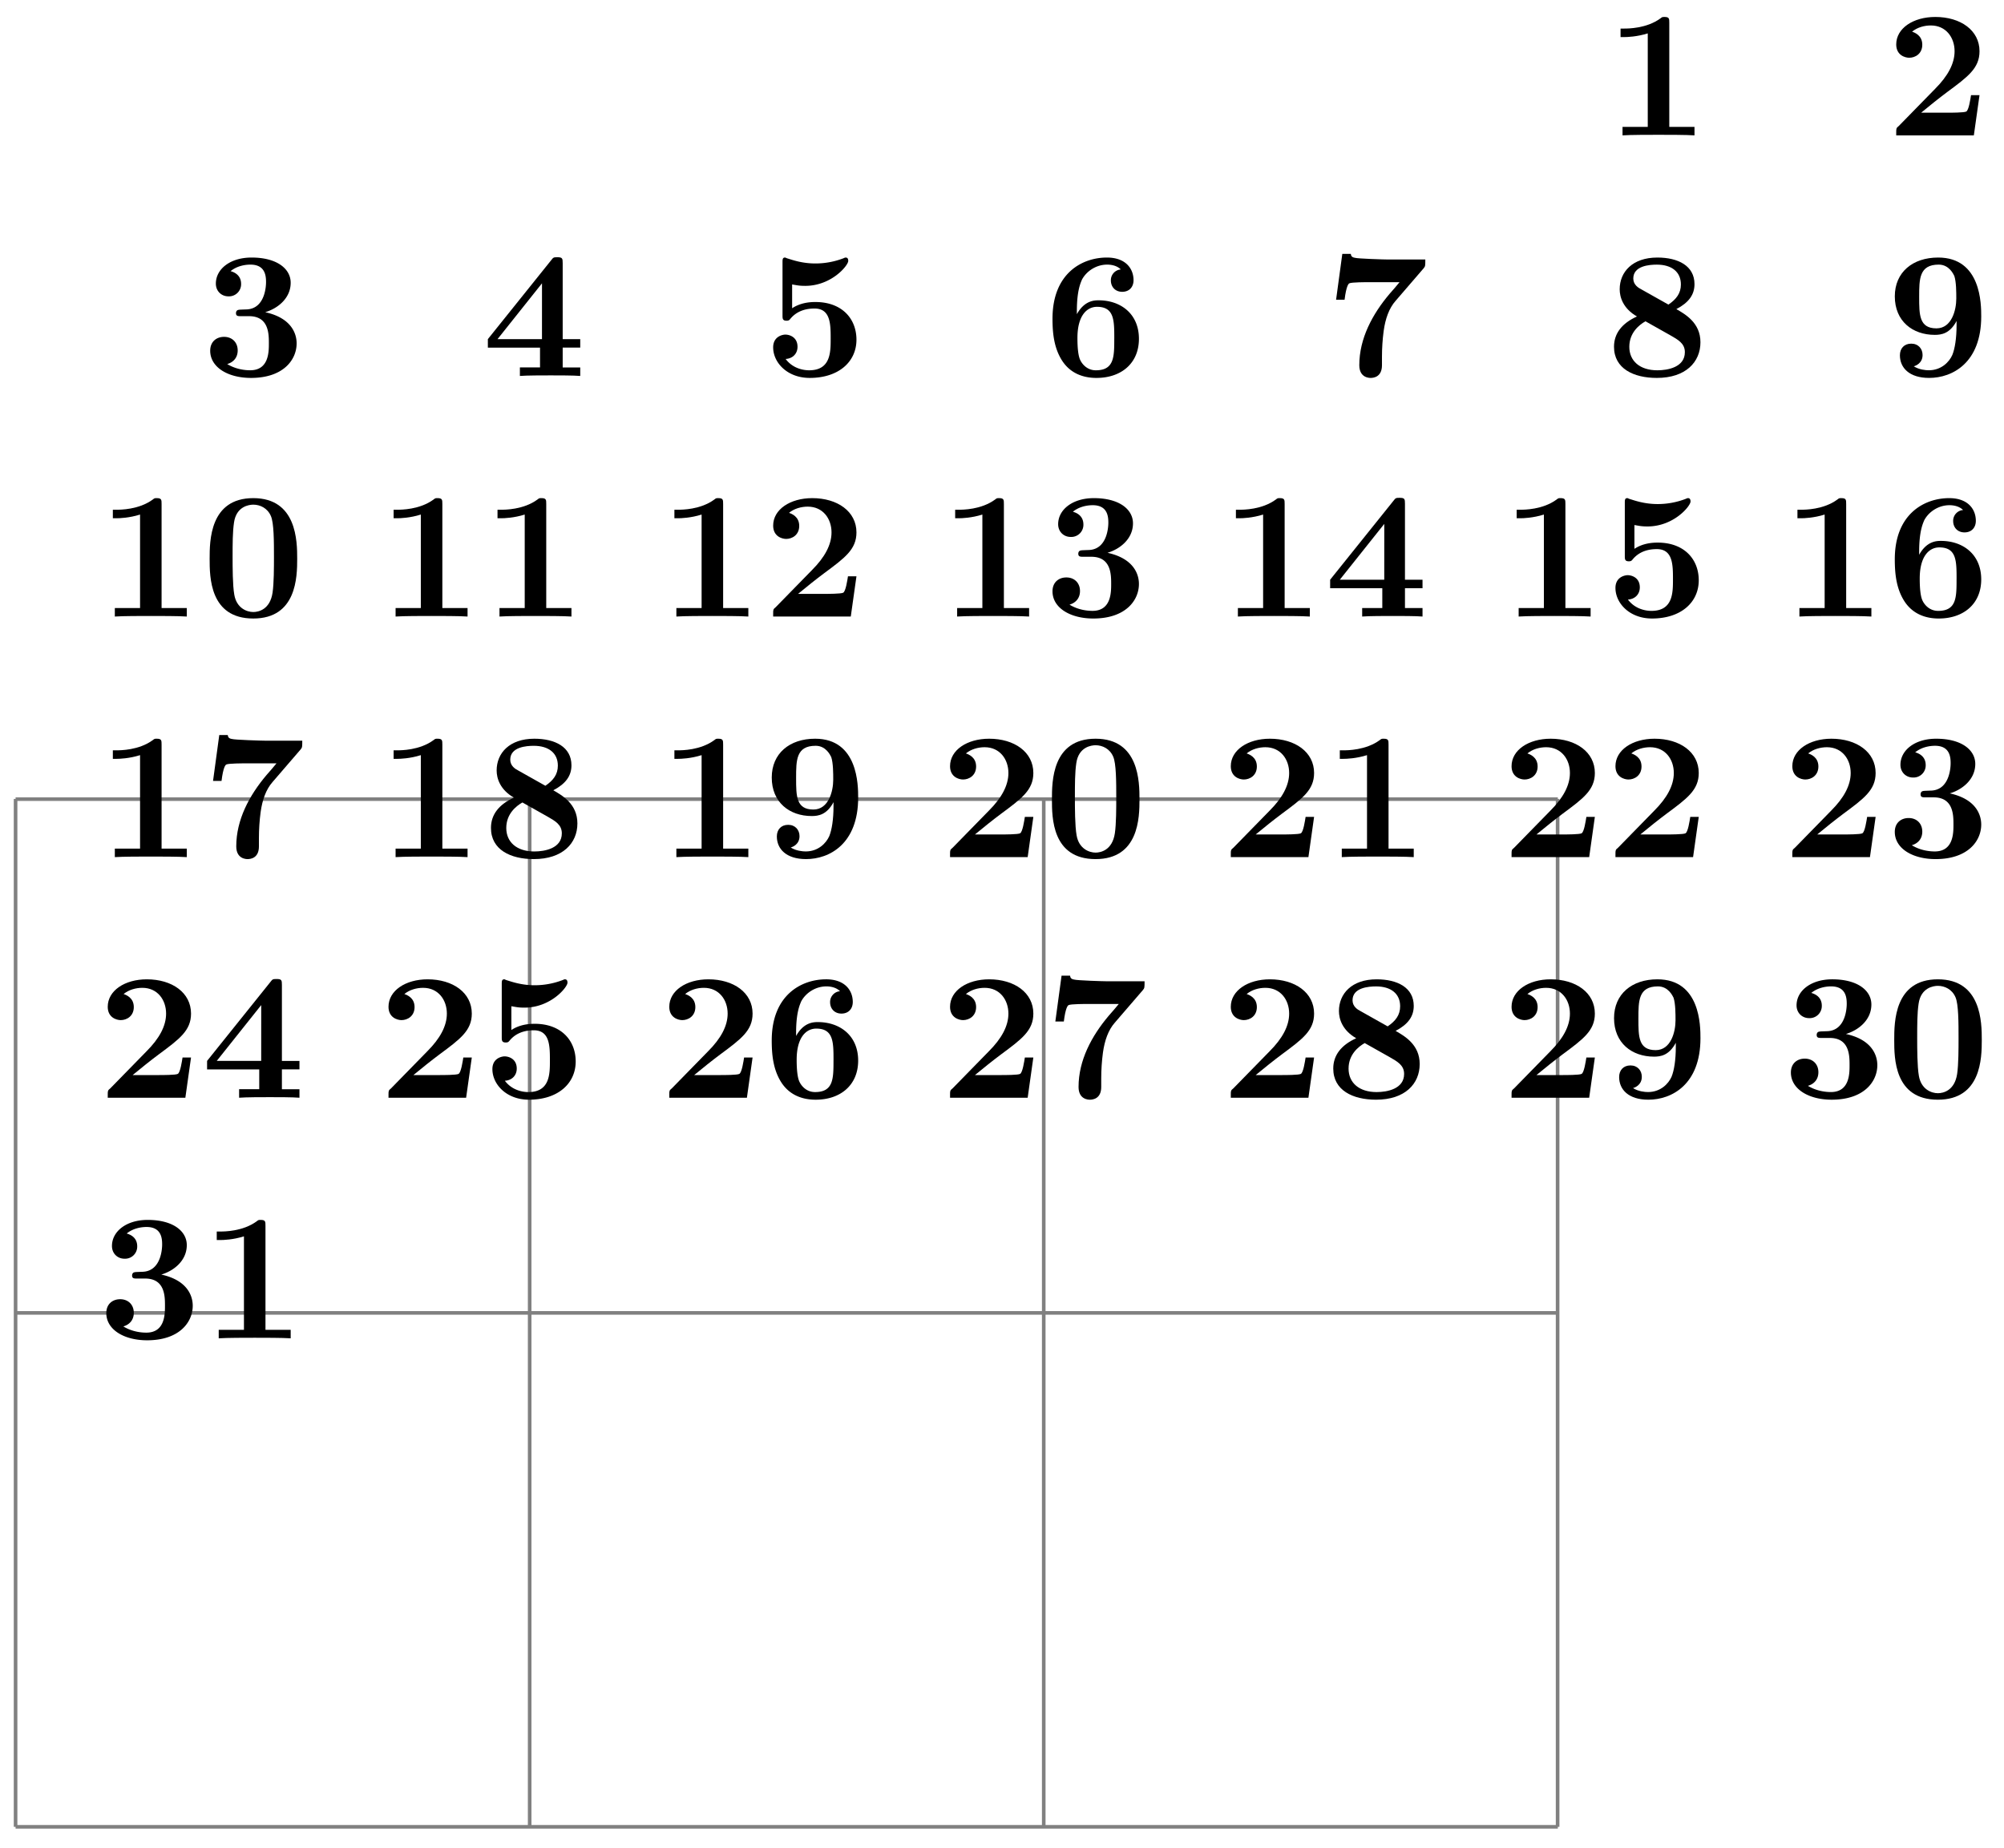 <svg xmlns="http://www.w3.org/2000/svg" xmlns:xlink="http://www.w3.org/1999/xlink" width="147.34" height="135.891" viewBox="0 0 110.505 101.918" version="1.2"><defs><symbol overflow="visible" id="a"><path style="stroke:none" d="M4.922 0v-.469h-1.39v-5.734c0-.234 0-.328-.266-.328-.11 0-.125 0-.22.078-.765.562-1.796.562-2 .562H.845v.47h.203c.156 0 .703-.016 1.297-.204v5.156H.954V0c.437-.031 1.5-.031 1.984-.031s1.546 0 1.984.031Zm0 0"/></symbol><symbol overflow="visible" id="b"><path style="stroke:none" d="M5.156-2.219h-.468c-.032.203-.125.844-.266.906-.11.063-.86.063-1.016.063H1.937c.47-.39 1-.813 1.438-1.14 1.14-.844 1.781-1.313 1.781-2.25 0-1.157-1.047-1.891-2.437-1.891-1.219 0-2.156.625-2.156 1.515 0 .594.484.735.718.735C1.61-4.281 2-4.5 2-5c0-.516-.422-.672-.563-.719.282-.234.672-.343 1.032-.343.844 0 1.312.671 1.312 1.421 0 .688-.375 1.375-1.078 2.079l-2 2.046c-.14.11-.14.141-.14.344V0h4.28Zm0 0"/></symbol><symbol overflow="visible" id="c"><path style="stroke:none" d="M5.25-1.797c0-.547-.297-1.406-1.734-1.719.687-.203 1.406-.765 1.406-1.625 0-.765-.75-1.39-2.156-1.39-1.188 0-1.97.64-1.97 1.437 0 .422.313.703.688.703a.668.668 0 0 0 .704-.687c0-.578-.547-.688-.579-.703.344-.282.782-.36 1.094-.36.828 0 .86.641.86.97 0 .124-.016 1.437-1.047 1.5-.407.015-.438.015-.485.03-.094.016-.125.11-.125.172 0 .172.11.172.282.172h.437c1.094 0 1.094.985 1.094 1.5 0 .469 0 1.484-1.031 1.484-.266 0-.782-.046-1.266-.343C1.75-.75 2-1 2-1.406c0-.453-.313-.75-.75-.75-.422 0-.766.265-.766.765 0 .907.97 1.5 2.25 1.5 1.782 0 2.516-1 2.516-1.906Zm0 0"/></symbol><symbol overflow="visible" id="d"><path style="stroke:none" d="M5.406 0v-.469h-.968v-1.094h.968v-.468h-.968V-6.22c0-.265-.016-.328-.297-.328-.22 0-.22.016-.344.172L.312-2.031v.469h2.876V-.47h-1.11V0c.375-.031 1.281-.031 1.703-.031.406 0 1.266 0 1.625.031Zm-2.11-2.031H.845L3.297-5.11Zm0 0"/></symbol><symbol overflow="visible" id="e"><path style="stroke:none" d="M5.156-2c0-1.156-.797-2.078-2.265-2.078-.282 0-.813.031-1.282.344v-1.313c.282.047.391.078.72.078 1.452 0 2.374-1.125 2.374-1.375 0-.078-.016-.187-.14-.187-.032 0-.032 0-.141.047a4.32 4.32 0 0 1-1.531.28c-.75 0-1.282-.202-1.547-.28-.094-.032-.094-.047-.125-.047-.14 0-.14.11-.14.265v2.922c0 .172 0 .297.218.297.125 0 .156-.031.219-.11.39-.468.921-.562 1.328-.562.89 0 .89.875.89 1.672 0 .735 0 1.735-1.187 1.735-.25 0-.875-.063-1.297-.625.36-.016.656-.266.656-.672 0-.532-.437-.672-.672-.672-.14 0-.671.094-.671.703 0 .844.78 1.687 2.015 1.687C4.172.11 5.156-.78 5.156-2Zm0 0"/></symbol><symbol overflow="visible" id="f"><path style="stroke:none" d="M5.25-2.047c0-1.39-1.016-2.125-2.219-2.125-.219 0-.781 0-1.203.766v-.188c0-1.14.219-1.562.281-1.719.25-.468.782-.828 1.391-.828.172 0 .516.032.75.266a.595.595 0 0 0-.547.61c0 .343.235.624.625.624s.625-.265.625-.64c0-.625-.422-1.25-1.469-1.25-1.359 0-3 .86-3 3.375 0 .781.079 1.578.5 2.265.47.766 1.22 1 1.922 1C4.281.11 5.25-.703 5.25-2.047Zm-1.36-.015c0 1 0 1.75-1.015 1.75-.516 0-.781-.391-.86-.563-.156-.313-.156-1.031-.156-1.219 0-1.25.532-1.719 1.079-1.719.953 0 .953.75.953 1.75Zm0 0"/></symbol><symbol overflow="visible" id="g"><path style="stroke:none" d="M5.563-6.422H3.53c-.234 0-1.703-.047-1.844-.094-.203-.03-.218-.125-.234-.218H.984l-.343 2.53h.468c.094-.765.22-.89.266-.905.11-.063.922-.063 1.094-.063H4.14c-.172.219-.36.422-.547.64-.953 1.126-1.672 2.47-1.672 3.938 0 .703.562.703.625.703.156 0 .625-.046.625-.703v-.469c0-.468.031-.953.094-1.421.093-.672.296-1.25.656-1.657l1.547-1.796c.093-.11.093-.141.093-.485Zm0 0"/></symbol><symbol overflow="visible" id="h"><path style="stroke:none" d="M5.25-1.86c0-1.077-.844-1.546-1.328-1.827.687-.36 1-.797 1-1.376 0-1.015-.906-1.468-2.047-1.468-1.375 0-2.078.797-2.078 1.75 0 .437.187 1.062.953 1.5C.922-2.906.484-2.344.484-1.61.484-.406 1.563.109 2.844.109 4.438.11 5.25-.766 5.25-1.859ZM4.172-5.046c0 .484-.25.813-.688 1.11l-1.5-.844c-.156-.078-.437-.25-.437-.594 0-.703.89-.766 1.297-.766.828 0 1.328.407 1.328 1.094Zm.219 3.734c0 .829-.938 1-1.516 1-.969 0-1.547-.515-1.547-1.296 0-.766.531-1.204.89-1.407l1.36.766c.438.25.813.453.813.938Zm0 0"/></symbol><symbol overflow="visible" id="i"><path style="stroke:none" d="M5.25-3.281c0-.672 0-3.25-2.375-3.25-1.406 0-2.39.812-2.39 2.14 0 1.375.984 2.125 2.203 2.125.359 0 .828-.062 1.203-.765v.219c0 .734-.094 1.312-.235 1.656-.172.39-.61.843-1.297.843-.171 0-.53-.03-.828-.218.11-.031.485-.172.485-.625 0-.344-.235-.625-.625-.625-.391 0-.625.265-.625.64 0 .688.515 1.25 1.609 1.25C3.672.11 5.25-.734 5.25-3.28Zm-1.375-.985c0 .625-.25 1.641-1.094 1.641-.953 0-.953-.75-.953-1.734 0-.985 0-1.782 1.078-1.782.578 0 .813.532.86.625.109.329.109.907.109 1.25Zm0 0"/></symbol><symbol overflow="visible" id="j"><path style="stroke:none" d="M5.281-3.188c0-.953-.015-3.343-2.422-3.343C.453-6.531.453-4.156.453-3.188c0 1 0 3.297 2.406 3.297 2.391 0 2.422-2.296 2.422-3.296ZM4-3.296c0 .563 0 1.469-.078 1.985-.14.921-.766 1.062-1.063 1.062-.359 0-.921-.219-1.046-.953-.094-.516-.094-1.547-.094-2.094 0-.719 0-1.375.078-1.89.125-.891.828-.985 1.062-.985.375 0 .782.188.97.625C4-5.172 4-4.109 4-3.297Zm0 0"/></symbol></defs><path style="fill:none;stroke-width:.199;stroke-linecap:butt;stroke-linejoin:miter;stroke:gray;stroke-opacity:1;stroke-miterlimit:10" d="M-.001 0h85.043M-.001 28.346h85.043M-.001 56.683h85.043M-.001-.001v56.696M28.347-.001v56.696M56.694-.001v56.696M85.03-.001v56.696" transform="matrix(1 0 0 -1 .86 100.761)"/><use xlink:href="#a" x="88.516" y="7.466" style="fill:#000;fill-opacity:1"/><use xlink:href="#b" x="103.999" y="7.466" style="fill:#000;fill-opacity:1"/><use xlink:href="#c" x="11.107" y="20.736" style="fill:#000;fill-opacity:1"/><use xlink:href="#d" x="26.59" y="20.736" style="fill:#000;fill-opacity:1"/><use xlink:href="#e" x="42.071" y="20.736" style="fill:#000;fill-opacity:1"/><use xlink:href="#f" x="57.553" y="20.736" style="fill:#000;fill-opacity:1"/><use xlink:href="#g" x="73.034" y="20.736" style="fill:#000;fill-opacity:1"/><use xlink:href="#h" x="88.516" y="20.736" style="fill:#000;fill-opacity:1"/><use xlink:href="#i" x="103.999" y="20.736" style="fill:#000;fill-opacity:1"/><g style="fill:#000;fill-opacity:1"><use xlink:href="#a" x="5.378" y="34.006"/><use xlink:href="#j" x="11.107" y="34.006"/></g><g style="fill:#000;fill-opacity:1"><use xlink:href="#a" x="20.86" y="34.006"/><use xlink:href="#a" x="26.589" y="34.006"/></g><g style="fill:#000;fill-opacity:1"><use xlink:href="#a" x="36.343" y="34.006"/><use xlink:href="#b" x="42.071" y="34.006"/></g><g style="fill:#000;fill-opacity:1"><use xlink:href="#a" x="51.825" y="34.006"/><use xlink:href="#c" x="57.553" y="34.006"/></g><g style="fill:#000;fill-opacity:1"><use xlink:href="#a" x="67.306" y="34.006"/><use xlink:href="#d" x="73.035" y="34.006"/></g><g style="fill:#000;fill-opacity:1"><use xlink:href="#a" x="82.788" y="34.006"/><use xlink:href="#e" x="88.517" y="34.006"/></g><g style="fill:#000;fill-opacity:1"><use xlink:href="#a" x="98.27" y="34.006"/><use xlink:href="#f" x="103.999" y="34.006"/></g><g style="fill:#000;fill-opacity:1"><use xlink:href="#a" x="5.378" y="47.276"/><use xlink:href="#g" x="11.107" y="47.276"/></g><g style="fill:#000;fill-opacity:1"><use xlink:href="#a" x="20.86" y="47.276"/><use xlink:href="#h" x="26.589" y="47.276"/></g><g style="fill:#000;fill-opacity:1"><use xlink:href="#a" x="36.343" y="47.276"/><use xlink:href="#i" x="42.071" y="47.276"/></g><g style="fill:#000;fill-opacity:1"><use xlink:href="#b" x="51.825" y="47.276"/><use xlink:href="#j" x="57.553" y="47.276"/></g><g style="fill:#000;fill-opacity:1"><use xlink:href="#b" x="67.306" y="47.276"/><use xlink:href="#a" x="73.035" y="47.276"/></g><g style="fill:#000;fill-opacity:1"><use xlink:href="#b" x="82.788" y="47.276"/><use xlink:href="#b" x="88.517" y="47.276"/></g><g style="fill:#000;fill-opacity:1"><use xlink:href="#b" x="98.27" y="47.276"/><use xlink:href="#c" x="103.999" y="47.276"/></g><g style="fill:#000;fill-opacity:1"><use xlink:href="#b" x="5.378" y="60.547"/><use xlink:href="#d" x="11.107" y="60.547"/></g><g style="fill:#000;fill-opacity:1"><use xlink:href="#b" x="20.86" y="60.547"/><use xlink:href="#e" x="26.589" y="60.547"/></g><g style="fill:#000;fill-opacity:1"><use xlink:href="#b" x="36.343" y="60.547"/><use xlink:href="#f" x="42.071" y="60.547"/></g><g style="fill:#000;fill-opacity:1"><use xlink:href="#b" x="51.825" y="60.547"/><use xlink:href="#g" x="57.553" y="60.547"/></g><g style="fill:#000;fill-opacity:1"><use xlink:href="#b" x="67.306" y="60.547"/><use xlink:href="#h" x="73.035" y="60.547"/></g><g style="fill:#000;fill-opacity:1"><use xlink:href="#b" x="82.788" y="60.547"/><use xlink:href="#i" x="88.517" y="60.547"/></g><g style="fill:#000;fill-opacity:1"><use xlink:href="#c" x="98.27" y="60.547"/><use xlink:href="#j" x="103.999" y="60.547"/></g><g style="fill:#000;fill-opacity:1"><use xlink:href="#c" x="5.378" y="73.817"/><use xlink:href="#a" x="11.107" y="73.817"/></g></svg>